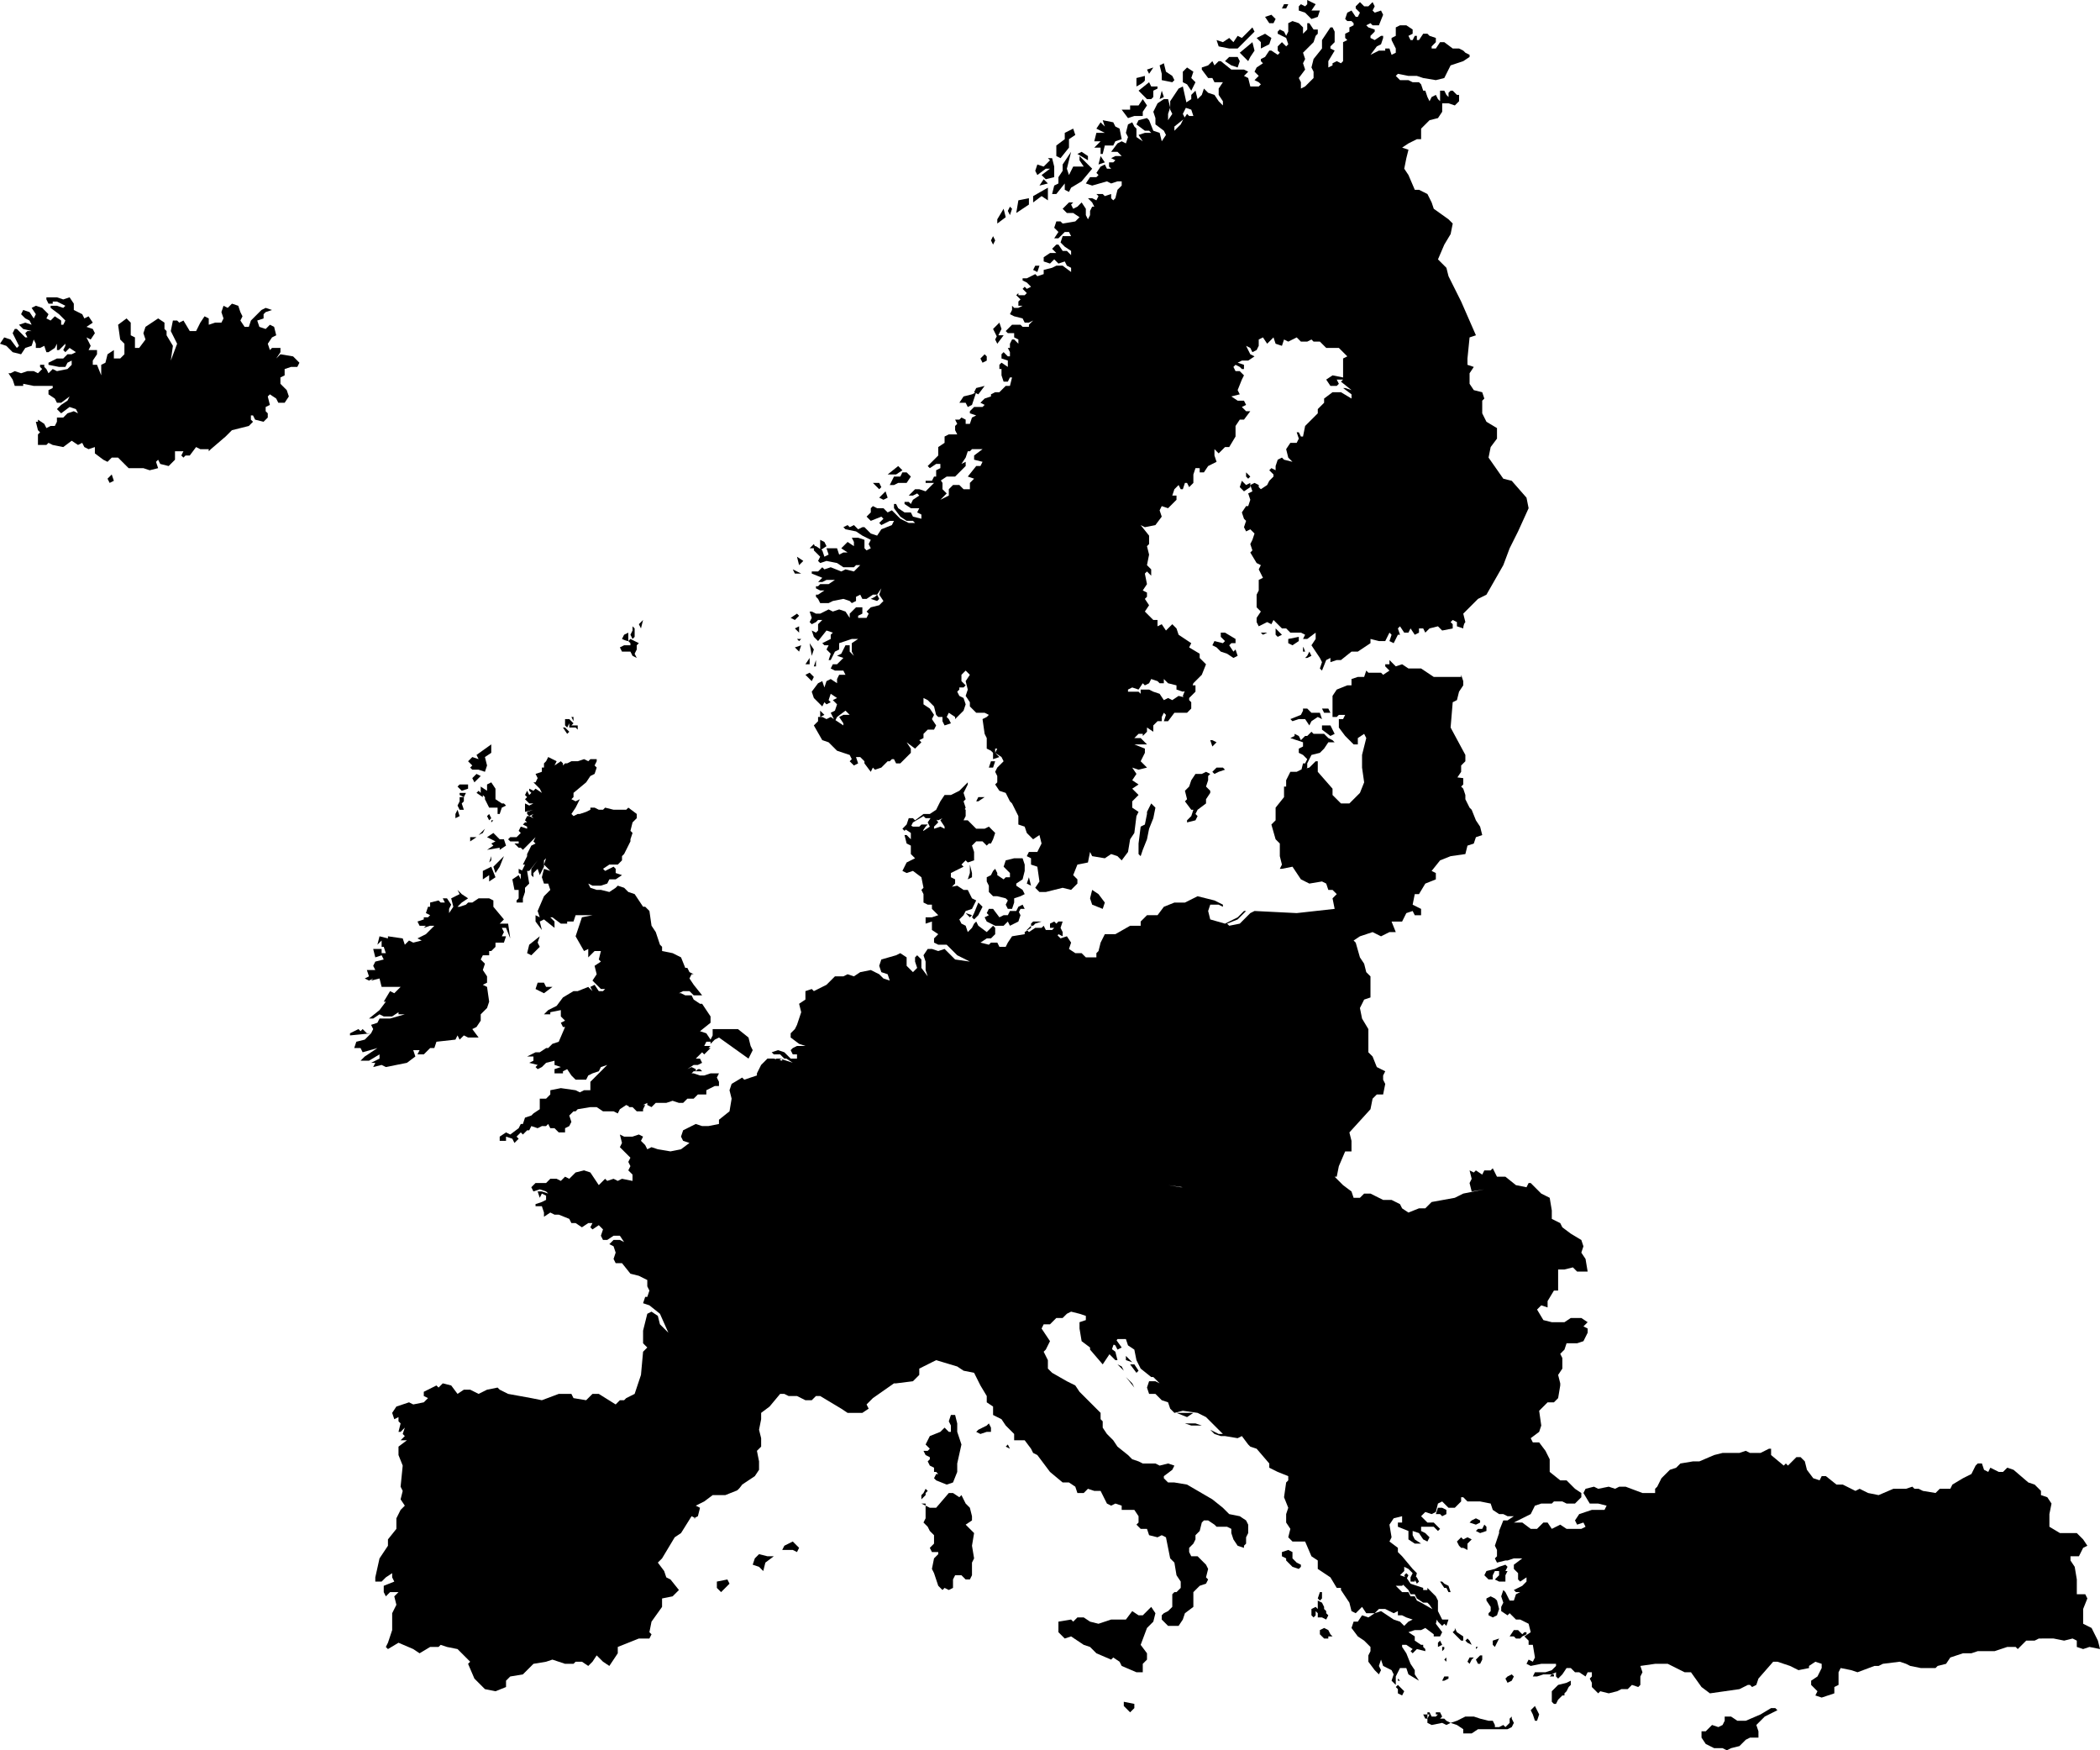 <?xml version="1.0" encoding="utf-8"?>
<!-- Generator: Adobe Illustrator 19.0.1, SVG Export Plug-In . SVG Version: 6.00 Build 0)  -->
<svg version="1.1" id="Layer_1" xmlns="http://www.w3.org/2000/svg" xmlns:xlink="http://www.w3.org/1999/xlink" x="0px" y="0px"
	 viewBox="247.3 379 99.6 83" style="enable-background:new 247.3 379 99.6 83;" xml:space="preserve">
<style type="text/css">
	.st0{fill:#000000;}
</style>
<g>
	<path class="st0" d="M346.4,457.1l-0.3,0.1l-0.3-0.1v-0.3l-0.2-0.1l-0.4,0.1l-0.5-0.1H344l-0.2,0.1h-0.4l-0.4,0.4l-0.1-0.1h-0.4
		l-0.6,0.2h-0.8l-0.3,0.1h-0.4l-0.6,0.2l-0.2,0.3l-0.4,0.1l-0.1,0.1h-0.7l-0.5-0.1l-0.2-0.1l-0.3-0.1l-0.8,0.1l-0.2,0.1h-0.2
		l-0.8,0.3l-0.3-0.1l-0.5-0.1l-0.1,0.2v0.6l-0.2,0.1v0.3l-0.3,0.1l-0.3,0.1l-0.3-0.1l0.1-0.2l-0.3-0.3v-0.2l0.3-0.2l0.2-0.4v-0.2
		l-0.3-0.1l-0.3,0.2v0.1l-0.5,0.1l-0.4-0.2l-0.6-0.2h-0.2l-0.7,0.8l-0.1,0.3l-0.2,0.1l-0.1-0.1h-0.1l-0.4,0.2l-1.4,0.2L328,459
		l-0.5-0.7h-0.3l-0.8-0.4h-0.6l-0.7,0.1l0.1,0.3l-0.1,0.2v0.4L325,459l-0.3-0.1l-0.2,0.2h-0.3l-0.2,0.1l-0.4,0.1l-0.4-0.1l-0.1,0.1
		l-0.3-0.3v-0.2l-0.1-0.2l0.1-0.1v-0.2h-0.2l-0.1,0.2l-0.3-0.2H322l-0.2-0.2h-0.2l-0.2,0.3l-0.2,0.2l-0.1-0.1v-0.2l-0.2,0.1h-0.4
		l-0.3,0.1H320l0.1-0.2h0.5l0.3-0.1l0.2-0.2v-0.1h-0.7l-0.5,0.1l-0.2-0.1l0.1-0.2l0.2,0.1l0.1-0.2L320,457h-0.2v-0.2l-0.2-0.2
		l0.3-0.2l-0.1-0.4l-0.4-0.2h-0.2l-0.3-0.3l-0.1,0.1l-0.3-0.2v-0.2l0.1-0.2l-0.1-0.3l0.1-0.3l0.1,0.1l0.2,0.4h0.2l0.1-0.3l0.2-0.1
		h-0.2l-0.1-0.1l0.4-0.2l0.2-0.2v-0.2l-0.3,0.2l-0.1-0.1v-0.1v-0.2l-0.2-0.2v-0.2l0.4-0.3h-0.4l-0.3,0.1h-0.1l-0.4,0.1l-0.1-0.2
		l0.1-0.1v-0.3l-0.1-0.2l0.1-0.3l0.1-0.3l0.7-0.5h0.4l0.4,0.3h0.3l0.3-0.3h0.2l0.2,0.3l0.4-0.2l0.3,0.2h0.7l0.2-0.1l-0.1-0.2
		l-0.3,0.1l-0.1-0.2l0.2-0.3l0.6-0.2h0.6l0.1-0.2l-0.4-0.1h-0.4l-0.3-0.5l0.1-0.2l0.4-0.1l0.2,0.1l0.5-0.1l0.3,0.1l0.2-0.1h0.3
		l0.8,0.3h0.6v-0.2l0.1-0.1l0.2-0.4l0.1-0.1l0.3-0.3l0.3-0.1l0.2-0.2l0.6-0.1h0.3l0.7-0.3l0.4-0.1h0.8l0.3-0.1l0.2,0.1h0.5l0.4-0.2
		h0.1v0.3l0.6,0.5l0.1-0.1l0.1,0.1l0.4-0.4h0.2l0.2,0.2l0.1,0.4l0.3,0.4l0.3,0.1l0.1-0.2h0.2l0.5,0.4h0.3l0.6,0.3l0.2-0.1l0.4,0.2
		l0.5,0.1l0.7-0.3h0.6l0.3-0.1l0.1,0.1h0.2l0.2,0.1l0.6,0.1l0.2-0.2h0.5l0.1-0.2l0.5-0.3l0.4-0.2l0.2-0.4l0.1-0.1h0.2l0.1,0.3
		l0.2,0.1l0.1-0.2l0.4,0.2h0.2l0.2-0.2l0.3,0.1l0.7,0.6l0.3,0.1l0.3,0.3v0.2l0.3,0.1l0.2,0.3l-0.1,0.5v0.6l0.5,0.3h0.5h0.3l0.3,0.3
		l0.2,0.3l-0.2,0.1l-0.2,0.4h-0.4v0.2l0.2,0.3l0.1,0.6v0.3v0.4h0.4l0.1,0.2l-0.2,0.5v0.5v0.2l0.4,0.2l0.3,0.6l0.1,0.4L346.4,457.1z
		 M300.6,444l-0.3-0.3l0.2,0.1L300.6,444z M300,442.2l0.5,0.7l-0.2,0.1l-0.1-0.2l-0.2-0.1v-0.4C299.9,442.3,300,442.2,300,442.2z
		 M300.2,443.1l0.1,0.4h-0.1l-0.3-0.3l0.1-0.1l-0.2-0.3L300.2,443.1z M301.1,444.8l-0.4-0.5l0.3,0.3L301.1,444.8z M300.7,443.3
		l0.3,0.3l-0.3-0.1V443.3z M301.3,444l-0.1,0.1l-0.3-0.4h0.2L301.3,444z M304.3,446.6h-0.5l-0.3-0.1h0.5L304.3,446.6z M303.2,445.7
		h0.6l0.1,0.1l-0.3,0.1h-0.3L303.2,445.7z M303.6,446.2l-0.5-0.2h0.8L303.6,446.2z M322.6,439.3h-0.5l-0.2-0.2l-0.4,0.1h-0.3v0.6
		v0.4H321l-0.3,0.5v0.3l-0.3-0.1l-0.2,0.2l0,0l0.3,0.5l0.4,0.1h0.6l0.3-0.2h0.5l0.3,0.2l-0.2,0.2l0.2,0.1v0.2l-0.2,0.4l-0.3,0.1
		h-0.5l-0.1,0.3l-0.2,0.2l0.1,0.2v0.5l-0.2,0.3l0.1,0.4v0.1l-0.1,0.6l-0.2,0.2h-0.3l-0.4,0.4l0.1,0.7l-0.1,0.3l-0.4,0.3l0.1,0.2h0.3
		l0.3,0.4l0.2,0.4l0,0v0.6l0.5,0.4h0.3l0.4,0.4l0.3,0.2v0.2l-0.3,0.3h-0.4l-0.2-0.1H321l-0.1,0.1h-0.5l-0.3,0.1l-0.2,0.4l-0.8,0.4
		l-0.7,0.6v-0.2l0.2-0.5h0.2l0.3-0.2h-0.3l-0.2-0.1h-0.2l-0.3-0.2l-0.1-0.3l0,0l-0.5-0.1h-0.6l-0.2-0.2h-0.1v0.2l-0.3,0.3H316
		l-0.3-0.3l-0.2,0.1l-0.1,0.4l-0.2,0.1l-0.3-0.1l-0.2,0.2l0.3,0.3h0.3l0.3,0.3l-0.1,0.1l-0.2-0.2h-0.6v0.2l0.2,0.1l0.2,0.2l-0.1,0.2
		l-0.2-0.1l-0.2-0.3l-0.3-0.1v0.2l0.1,0.2l0.3,0.2h-0.3l-0.3-0.2v-0.4l-0.5-0.2v-0.2h0.2v-0.3l-0.4,0.1l-0.2,0.3l0.1,0.6l-0.1,0.2
		l0.4,0.3v0.2l0.2,0.2l0.5,0.6l0.2,0.2l-0.1,0.4h-0.2v-0.2l0.1-0.2l-0.2-0.2l-0.2-0.1v0.2l-0.2,0.2l0.3,0.1v0.2l-0.2,0.2h-0.3
		l0.3,0.3h0.3l0.1,0.2h0.2l0.1,0.2l0.2,0.1l0.7,0.4l0.1,0.2l-0.1,0.4l0.3,0.4l-0.1,0.2h-0.3v-0.1l-0.4-0.3l-0.2,0.1h-0.3l-0.3,0.1
		l0.3,0.2v0.2l0.3,0.2h0.1v0.1l0.1,0.1v0.1l-0.4-0.1l-0.2,0.2l-0.1-0.1l0.1-0.1L314,457h-0.2v0.1l0.2,0.3l0.2,0.5l0.2,0.3v0.2
		l0.2,0.3l-0.5-0.3l-0.1-0.3h-0.3l-0.2,0.4v0.4l-0.2-0.2l0.1-0.3l-0.1-0.2l-0.4-0.2l-0.1-0.3l-0.1,0.3l0.1,0.2l-0.1,0.2l-0.2-0.2
		l-0.3-0.4v-0.3l0.1-0.2v-0.2l-0.3-0.3l-0.3-0.2l-0.3-0.4l0.1-0.3h0.2l0.2-0.3l0.3,0.1l0.3-0.2l0.3-0.1l0.6,0.4l0.3,0.1l0.2,0.2
		l0.2-0.2l0.2-0.1l-0.3-0.1l-0.2-0.1h-0.2v-0.2l-0.2,0.1l-0.4-0.2h-0.3l-0.2,0.2h-0.4l-0.2-0.3l-0.3,0.3l-0.2-0.1l-0.1-0.4l-0.4-0.6
		v-0.1h-0.2l-0.3-0.5l-0.6-0.4V453l0,0l-0.3-0.2l-0.3-0.7h-0.6l-0.2-0.2l0.1-0.4l-0.2-0.3v-0.4l0.1-0.3l-0.2-0.5l0.1-0.7l0.1-0.1
		V449l-0.5-0.2l-0.4-0.2v-0.2l-0.6-0.7l-0.3-0.1l-0.1-0.1l-0.3-0.4l-0.2,0.1l-0.6-0.1h-0.2l-0.3-0.1l-0.2-0.2l0.4,0.2h0.2l-0.8-0.8
		l-0.4-0.2l-0.7-0.1L303,446l-0.2-0.2l-0.1-0.3l-0.3-0.1l-0.3-0.3h-0.3l-0.1-0.3l0.1-0.3h0.3l0.2,0.1l-0.3-0.3h-0.1l-0.5-0.4
		l-0.2-0.4l-0.1-0.5l-0.3-0.2l-0.1-0.3h-0.4l-0.2,0.3l-0.1,0.3l-0.4,0.6L299,443v-0.1l-0.4-0.3l-0.1-0.6l0,0v-0.3l0.3-0.1v-0.2
		l-0.3-0.1l0,0l-0.4-0.1l-0.2,0.1l-0.2,0.2h-0.3l-0.3,0.3h-0.3l-0.1,0.2l0.2,0.3l0.2,0.3l-0.2,0.4l-0.1,0.1l0.2,0.4v0.4l0.2,0.2
		l0.7,0.4l0.4,0.2l0.2,0.3l1,1v0.3l0.1,0.1v0.3l0.2,0.3l0.3,0.3l0.2,0.3l0.5,0.4l0.2,0.2l0.3,0.1l0.2,0.1h0.6l0.2,0.1l0.4-0.1
		l0.3,0.1l-0.1,0.2l-0.4,0.3v0.1l0.2,0.2h0.3l0.6,0.1l1.2,0.7l0.5,0.4l0.3,0.3l0.5,0.1l0.3,0.2l0.1,0.2v0.4l-0.1,0.2v0.3l-0.1,0.1
		v0.1l-0.3-0.1l-0.2-0.3l-0.1-0.3v-0.2l-0.2-0.1H305l-0.1-0.1l-0.3-0.2h-0.2l-0.1,0.1l-0.1,0.4l-0.2,0.2v0.2l-0.1,0.2l-0.2,0.2v0.2
		l0.1,0.2h0.3l0.4,0.4l0.1,0.2l-0.1,0.4l0.1,0.1l-0.1,0.2l-0.3,0.1l-0.3,0.3v0.7l-0.4,0.3l-0.1,0.3l-0.2,0.3h-0.5l-0.3-0.3v-0.2
		l0.1-0.1l0.2-0.1l0.2-0.2v-0.3v-0.3l0.1-0.1h0.1l0.2-0.2V454l-0.2-0.3l-0.1-0.6l-0.2-0.2l-0.1-0.5l-0.1-0.5l-0.2-0.1l-0.2,0.1
		l-0.4-0.1l-0.1-0.3h-0.3l-0.2-0.2l0.1-0.1v-0.3l-0.2-0.3h-0.3h-0.3v-0.2l-0.3-0.1l-0.2,0.1l-0.2-0.1l-0.3-0.6h-0.3l-0.3-0.1
		l-0.2,0.2h-0.3l-0.1-0.3l-0.3-0.2h-0.3l-0.6-0.5l-0.6-0.8l-0.2-0.1l-0.1-0.2l-0.3-0.4h-0.5V447l-0.4-0.4l-0.2-0.3l-0.4-0.2v-0.4
		l-0.3-0.2v-0.3l-0.3-0.5l-0.1-0.2l-0.1-0.2l-0.1-0.2L293,444l-0.3-0.2l-1-0.3l-0.8,0.4v0.3l-0.3,0.3l-0.8,0.1h-0.1l-1,0.7l-0.3,0.3
		l0.1,0.2l-0.3,0.2h-0.7l-0.3-0.2l-1-0.6H286l-0.2,0.2h-0.3l-0.4-0.2h-0.4l-0.2-0.1h-0.2l-0.5,0.6l-0.4,0.3v0.3l-0.1,0.5l0.1,0.4
		v0.2v0.2l-0.2,0.2l0.1,0.5v0.4l-0.2,0.3l-0.6,0.4c0,0-0.2,0.3-0.3,0.3l-0.5,0.2h-0.6l-0.4,0.3l-0.4,0.2l0.2,0.1l-0.1,0.4l-0.2,0.1
		l0,0h0.1l-0.2-0.1l-0.5,0.8l-0.3,0.2l-0.6,1l-0.2,0.2l0.3,0.4l0.1,0.3l0.2,0.1l0.4,0.5l-0.3,0.3l-0.5,0.1v0.4l-0.5,0.7l-0.1,0.5
		l0.1,0.1l-0.1,0.2h-0.5l-1,0.4v0.3l-0.4,0.6l-0.3-0.2l-0.3-0.3l-0.2,0.3l-0.2,0.2l-0.3-0.2h-0.3l-0.1,0.1h-0.4l-0.6-0.2l-0.3,0.1
		l-0.6,0.1l-0.5,0.5l-0.6,0.1l-0.2,0.2v0.3l-0.5,0.2l-0.5-0.1l-0.5-0.5l-0.3-0.7l0.1-0.1l-0.6-0.6l-0.5-0.1l-0.3-0.1l0,0l-0.1,0.1
		h-0.4l-0.5,0.3l-0.3-0.2l-0.7-0.3l-0.5,0.3l-0.1-0.1l0.1-0.2l0.2-0.6v-0.8l0.2-0.4l-0.1-0.4l0.2-0.2h-0.4l-0.2,0.2l-0.1-0.2v-0.3
		l0.5-0.2l-0.1-0.2v-0.2l-0.3,0.2l-0.2,0.2h-0.3v-0.2l0.2-0.9l0.4-0.6V452l0.4-0.5V451l0.2-0.4l0.2-0.2l-0.2-0.3l0.1-0.4l-0.1-0.2
		l0.1-1l-0.2-0.5v-0.3v-0.1l0.4-0.3h-0.3l0.2-0.2l-0.1-0.1l0.1-0.3l-0.2,0.2h-0.1l0.1-0.4l-0.1-0.1v-0.2l-0.2,0.1l-0.1-0.3l0.2-0.3
		l0.6-0.2l0.2,0.1l0.5-0.1l0.2-0.2l-0.2-0.1V445l0.6-0.3l0.1,0.1l0.2-0.2l0.4,0.1l0.3,0.4l0.3-0.2h0.3l0.4,0.2l0.4-0.2l0.5-0.1
		l0.1,0.1l0.4,0.2l1.1,0.2l0.5,0.1l0.8-0.3h0.6l0.1,0.2l0.6,0.1l0.3-0.3h0.3l0.8,0.5l0.2-0.2h0.2l0.1-0.1l0.4-0.2l0.3-0.9l0.1-1.1
		l0.2-0.2l-0.2-0.2v-0.6l0.2-0.8l0.2-0.1l0.3,0.2l0.1,0.4l0.4,0.4l-0.4-0.9l-0.5-0.4l-0.3-0.1l0.1-0.3h0.1l0.1-0.3L278,440v-0.3
		l-0.4-0.2l-0.4-0.1l-0.4-0.5h-0.3l-0.1-0.2l0.1-0.3l-0.1-0.3l-0.2-0.1l0.2-0.2h0.3l0.2,0.1l-0.2-0.3h-0.3l-0.3,0.2h-0.2l-0.1-0.2
		l0.1-0.3l-0.2-0.2l-0.3,0.2l-0.1-0.1l0.1-0.2h-0.2l-0.3,0.2l-0.3-0.2h-0.2l-0.1-0.2l-0.5-0.2h-0.2l-0.2-0.1l-0.3,0.2v-0.2l-0.1-0.3
		h-0.3v-0.1l0.3-0.1l0.2-0.1v-0.2l-0.2-0.1l-0.1,0.2l-0.1-0.3h0.2l0.3,0.1l-0.1-0.1l-0.3-0.1l-0.3,0.1l-0.1-0.2l0.2-0.2h0.5l0.2-0.2
		h0.3l0.2,0.1l0.2-0.2l0.2,0.1l0.3-0.3l0.4-0.1l0.3,0.1l0.4,0.6l0.3-0.3l0.1,0.1l0.3-0.1l0.2,0.1l0.2-0.1l0.5,0.1v-0.3l-0.2-0.2
		l0.1-0.2l-0.1-0.2l0.1-0.2l-0.5-0.5l0.1-0.2l-0.1-0.4l0.2,0.1h0.4l0.3-0.1l0.2,0.1l-0.1,0.2l0.2,0.2l0.1,0.2l0.2-0.1l0.3,0.1
		l0.6,0.1l0.5-0.1l0.4-0.3l-0.3-0.1l-0.1-0.2l0.1-0.3l0.6-0.3l0.3,0.1h0.3l0.5-0.1v-0.2l0.5-0.4l0.1-0.6l-0.1-0.4l0.1-0.3l0.5-0.3
		l0.1,0.1l0.6-0.2v-0.1l0.2-0.4l0.3-0.3l0,0h0.3l0.4,0.1h0.2l0.3,0.1l-0.3-0.2h-0.1l-0.2-0.2H284l-0.1-0.1l0.3-0.1l0.3,0.1l0.3,0.3
		h0.3V429h-0.2l-0.1-0.2l0.1-0.1l0.2-0.1h0.4l-0.3-0.1l-0.4-0.3V428l0.2-0.2l0.1-0.2l0.1-0.3l0.1-0.3l-0.1-0.4l0.3-0.2V426l0.3-0.1
		l0.1,0.1l0.6-0.3l0.4-0.4h0.4l0.2-0.1l0.3,0.1l0.3-0.2l0.5-0.1l0.4,0.2l0.2,0.2l0.3,0.1l0,0l-0.1-0.3l-0.3-0.1l-0.1-0.3l0.1-0.3
		l0.7-0.2l0.2-0.1l0.3,0.2v0.4l0.3,0.3l0.2-0.2l-0.1-0.3v-0.2l0.1-0.1l0.2,0.2v0.4l0.3,0.4l-0.1-0.3v-0.4l-0.1-0.3l0.2-0.3h0.2
		l0.3,0.1l0.3-0.1l0.5,0.5l0.7,0.1l-0.6-0.3l-0.5-0.5h-0.4l-0.2-0.1v-0.2l0.2-0.2l-0.3-0.2v-0.4l-0.3,0.1v-0.3h0.3l0.3-0.1l-0.3-0.3
		v-0.2h-0.2l-0.2-0.1v-0.3v-0.1l-0.1-0.2l0.1-0.1l-0.1-0.5l-0.4-0.3l-0.3,0.1l-0.2-0.1l0.2-0.4l0.4-0.2l-0.2-0.2v-0.4l-0.2-0.1
		l-0.1-0.4h0.1l0.2,0.2v-0.3l-0.3-0.2l0.2-0.2l0.2,0.1h0.3l0.2,0.2l0.3-0.2l-0.1-0.2l0.2-0.3h0.1l0.2,0.3l-0.2,0.2v0.1l0.3-0.1
		l0.2,0.1v-0.1l-0.2-0.3l0.1-0.1l-0.3-0.4l0.1-0.1h0.3l0.2-0.1h0.5l0.3,0.2v0.3l-0.1,0.2h0.2l0.2,0.2l0.2,0.2h0.4l0.2-0.1l0.3,0.3
		l-0.1,0.3l-0.1,0.2h-0.1l-0.1,0.1l-0.2-0.2h-0.3l-0.2,0.2l0.1,0.3v0.4l-0.3,0.1l-0.1-0.1l-0.2,0.2l0.1,0.1l-0.6,0.3v0.2l0.2,0.1
		v0.2l-0.2,0.2v0.2h0.1l0.2,0.2l-0.1,0.2l0,0l0.3,0.3h0.3l-0.2,0.4l-0.2,0.2l0.1,0.2l0.2,0.1l0.1,0.3l0.2-0.2l0.1-0.2l0.1-0.1
		l0.1,0.2l0.4,0.3l0.1-0.1l0.2-0.2l0.1,0.1v0.3l-0.2,0.2h-0.2l-0.3,0.2l0.4,0.1l0.1-0.1h0.3l0.1,0.2h0.3l0.1-0.2l0.2-0.3l0.6-0.1
		v-0.1l0.3-0.2v-0.2l0.1-0.1h0.4l-0.3,0.1l-0.1,0.1h-0.1l-0.2,0.2l0.1,0.1l0.3-0.2h0.3l0.1-0.1l0.1,0.2h0.3l0.4,0.4l0.3-0.1l0.2,0.3
		L298,424l0.3,0.2h0.3l0.2,0.2h0.3h0.2v-0.2l0.1-0.1l0.1-0.4l0.2-0.4h0.5l0.7-0.4h0.5v-0.2l0.3-0.3h0.5l0.3-0.4l0.5-0.2h0.5l0.6-0.3
		l0.8,0.2l0.4,0.2v0.1l-0.2-0.1h-0.4l-0.1,0.3l0.1,0.4l0.7,0.2l0.6-0.3l0.3-0.3h0.1l-0.4,0.4l-0.5,0.2l0.1,0.1l0.5-0.1l0.5-0.5
		l0.2-0.1l2,0.1l1.8-0.2l-0.1-0.5l0.2-0.2l-0.2-0.2h-0.2l-0.1-0.3l-0.2-0.1l-0.6,0.1l-0.4-0.2l-0.4-0.6l-0.5,0.1H308l0.1-0.2
		l-0.1-0.4v-0.5V419l-0.2-0.2l-0.2-0.7l0.2-0.2v-0.3v-0.3l0.4-0.5v-0.5h0.1V416l0.2-0.4h0.3l0.2-0.1l0.4-0.1l0.3-0.3h0.1v0.5
		l0.7,0.8v0.3l0.4,0.4h0.4l0.5-0.5l0.2-0.5l-0.1-0.7V415v-0.2l0.2-0.8l-0.1-0.2l-0.3,0.2v0.3h-0.2l-0.4-0.4l-0.3-0.4v-0.4h0.2
		l0.1-0.2h-0.3l-0.1,0.1h-0.2v-1l0.2-0.3l0.5-0.2h0.2v-0.3l0.3-0.1h0.3l0.1-0.3l0.1,0.1h0.6l0.1,0.1l0.3-0.2l-0.2-0.2v-0.1h0.2v-0.2
		l0.3,0.3l0.3-0.1l0.3,0.2h0.6l0.6,0.4h1.3V411l0.1,0.3v0.1v0.1l-0.2,0.3l-0.1,0.4l-0.2,0.1l-0.1,1.2l0.7,1.3v0.3l-0.2,0.2v0.3
		l-0.2,0.3l-0.5-0.1l0.8,0.1v0.3l-0.1,0.1l0.1,0.1l0.1,0.3v0.2l0.2,0.4l0.1,0.1l0.2,0.5l0.2,0.3l0.1,0.4l-0.3,0.1l-0.1,0.3l-0.3,0.1
		l-0.1,0.4l-0.7,0.1l-0.5,0.2l0,0l-0.4,0.5l0.2,0.1v0.3l-0.5,0.2l-0.3,0.5h-0.2l-0.1,0.5l0.4,0.2v0.3h-0.3l-0.1-0.2l-0.3,0.1
		l-0.2,0.4h-0.5l0.2,0.5h-0.3l-0.4,0.2l-0.4-0.2l-0.6,0.2l-0.3,0.2l0.1,0.1l0.2,0.7l0.2,0.3l0.1,0.4l0.2,0.2v1l-0.3,0.1l-0.2,0.4
		l0.1,0.5l0.3,0.5v0.4v0.7l0.2,0.2l0.2,0.5l0.4,0.2l-0.1,0.2v0.2l0.1,0.2l-0.1,0.5h-0.3l-0.2,0.2l-0.1,0.5l-1,1.1l0.1,0.4v0.5h-0.3
		l-0.3,0.7l-0.1,0.5h-0.1l0.4,0.4l0.4,0.3l0.1,0.3h0.3l0.2-0.2h0.3l0.6,0.3h0.4l0.4,0.2l0.1,0.2l0.3,0.2l0.5-0.2h0.3l0.3-0.3
		l1.1-0.2l0.4-0.2l1-0.2l-0.6,0.1l-0.1-0.4l0.1-0.2l-0.1-0.4l0.2,0.1l0.1-0.1l0.3,0.2l0.1-0.2h0.3l0.1-0.1l0.2,0.4h0.4l0.5,0.4
		l0.5,0.1l0.1-0.2h0.1l0.5,0.5l0.4,0.2l0.1,0.6v0.4l0.4,0.2l0.1,0.2l0.4,0.3l0.5,0.3l0.1,0.3l-0.1,0.3l0.2,0.3L322.6,439.3z
		 M292.9,438.4h-0.2h0.4H292.9z M298.6,440.1l0.4-0.5l0,0L298.6,440.1z M299.9,430.6L299.9,430.6l0.1-0.2L299.9,430.6z M303.1,440.1
		L303.1,440.1l-0.1-0.6L303.1,440.1z M302.7,435.2l0.6,0.1h0.1L302.7,435.2z M307.4,434.2l-0.1-0.4L307.4,434.2L307.4,434.2z
		 M307.4,445.4L307.4,445.4l0.1-0.1L307.4,445.4z M308.7,447.1v-0.2V447.1L308.7,447.1z M308.5,440.5l-0.2-0.1l0.5,0.2L308.5,440.5z
		 M309.5,448.5l0.1,0.1v0.1L309.5,448.5z M310.4,450.8l-0.1,0.4L310.4,450.8L310.4,450.8z M312.2,443.9l-0.1-0.3l0.2,0.6
		L312.2,443.9z M318.4,448.4l-0.1,0.4L318.4,448.4L318.4,448.4z M308.4,409.3l0.5-0.1v0.2l-0.3,0.2l-0.2-0.1V409.3z M309.2,409.9
		h-0.1v-0.2C309.1,409.6,309.2,409.9,309.2,409.9z M309.2,410.2l0.1-0.1l0.1-0.2l0.1,0.2l-0.2,0.1H309.2z M309.9,412.8l0.1,0.3
		l-0.2-0.1l-0.3,0.2l-0.1,0.2l-0.2-0.3h-0.3l-0.3,0.1l-0.1-0.1l0.5-0.2l0.1-0.2v-0.1h0.2l0.2,0.2H309.9z M310.3,412.6l0.1,0.2h-0.3
		l-0.1-0.2H310.3z M310.6,413.8l-0.2,0.1l-0.4-0.3v-0.2h0.4L310.6,413.8z M308.5,414l0.2-0.1v-0.1l0.2,0.1l0.1,0.2l0.2-0.2h0.1
		l0.2-0.2l0.1,0.1h0.5l0.2,0.2l0.2,0.1l0.1,0.1h-0.1h-0.2l-0.2,0.3l-0.2,0.2l-0.4,0.1l-0.2,0.4v0.2l-0.2,0.2H309l0.1-0.4h0.1
		l0.1-0.2l-0.2-0.2l-0.2-0.1v-0.2l0.2-0.1v-0.2L308.5,414z M307.9,409.2l-0.1-0.1v-0.3l0.3,0.3L307.9,409.2z M307.2,409.1l-0.1-0.1
		h0.3L307.2,409.1z M310.7,397.3h-0.3l-0.2-0.3l0.3-0.2l0.5,0.1v0.1h-0.3l0.1,0.2L310.7,397.3z M306.4,401.4l0.2,0.2l-0.1,0.1
		l-0.1-0.1V401.4z M306.6,402.1l-0.3,0.2l-0.2-0.2l0.1-0.3l0.2,0.2l0.2-0.1L306.6,402.1z M303.6,411.5h0.4v0.3l-0.3,0.3v0.4
		l-0.1-0.1l-0.2-0.4L303.6,411.5z M304.8,414.1l0.2,0.1l-0.2,0.2l-0.1-0.3L304.8,414.1z M304.9,415.7l-0.1-0.1l0.2-0.2h0.3l0.1,0.1
		l-0.3,0.1L304.9,415.7z M305.9,409.8l0.1,0.3l-0.2,0.1l-0.3-0.2l-0.3-0.1l-0.2-0.2l-0.2-0.1l0.1-0.2l0.4,0.1l0.1-0.1l-0.2-0.2V409
		h0.2l0.5,0.3v0.2h-0.2l-0.1,0.1l0.2,0.3L305.9,409.8z M303.5,417l0.1-0.1l-0.1-0.4l0.2-0.2l0.1-0.3l0.2-0.3h0.3l0.2-0.1l0.2,0.1
		l-0.1,0.1v0.2l-0.1,0.3l0.2,0.2v0.1l-0.2,0.3v0.2l-0.4,0.3l-0.1,0.2l0.1,0.1l-0.1,0.2l-0.4,0.1v-0.1l0.2-0.2l0.1-0.3h-0.1
		L303.5,417z M301.9,417.1l0.2,0.2l-0.1,0.5l-0.2,0.5l-0.1,0.5l-0.2,0.5l-0.1,0.3l-0.1-0.1v-0.2V419l0.1-0.8l0.2-0.1l0.1-0.5v-0.1
		L301.9,417.1z M299.4,421.4l0.3,0.4l-0.1,0.3l-0.5-0.2l-0.1-0.3l0.1-0.4L299.4,421.4z M297.7,423.4l-0.2-0.1l-0.2,0.3l-0.3-0.1
		l-0.1-0.1l0.1-0.2l0.2-0.1l0.1-0.1h-0.2v-0.2l0.2-0.1l0.1,0.1l0.1-0.1h0.2l-0.1,0.3l0.1,0.2L297.7,423.4z M293.6,417l0.1-0.2h0.3
		l-0.3,0.2H293.6z M294.3,415.1h0.2l-0.1,0.3h-0.2L294.3,415.1z M296.2,421l-0.2-0.1l0.1-0.3L296.2,421z M295.9,422.1h-0.2l-0.1,0.2
		l-0.1-0.1l0.1-0.2l0.2-0.1L295.9,422.1z M295.3,422.1h-0.2l-0.1-0.2l0.1-0.2l-0.1-0.1l-0.4-0.1h-0.2l-0.2-0.2V421l-0.1-0.2v-0.2
		l0.2-0.1l0.1-0.2l0.1-0.1l0.1,0.2v0.1l0.3,0.2l0.1-0.1h0.2v-0.2l-0.2-0.2l-0.1-0.1l0.1-0.3l0.4-0.1h0.4l0.1,0.3v0.3l-0.1,0.4
		l-0.3,0.2v0.1l0.3,0.2l0.1,0.2l-0.2,0.1l-0.3,0.1v0.2L295.3,422.1z M295.2,422.9l-0.1-0.2l-0.2,0.2h-0.4l-0.4-0.2l-0.1-0.2l0.2-0.1
		l-0.1-0.1l0.1-0.2h0.2l0.3,0.4l0.2-0.1h0.2l0.1-0.2h0.3h0.1l0.1,0.2l-0.1,0.3L295.2,422.9L295.2,422.9z M293.7,421.8l0.2,0.2
		l-0.2,0.4l-0.2,0.2l-0.1-0.1l0.1-0.2L293.7,421.8z M293.3,422.5l-0.2-0.2l0.3,0.1L293.3,422.5z M293.3,420.4V420l0.1,0.4v0.2
		l-0.2,0.1L293.3,420.4z M293.6,421.7l-0.2,0.4l-0.3,0.1l-0.2-0.1h-0.3l-0.3-0.3l-0.2-0.3l0.1-0.4l0.5-0.1l0.3,0.2h0.2l0.2,0.4
		L293.6,421.7z M291.2,418.2l-0.2,0.3l-0.2,0.1v-0.3l0.2-0.2h0.3L291.2,418.2z M290.3,418.3l-0.1,0.1l-0.1-0.1l0.2-0.2l0.1-0.3h0.2
		l0.1,0.1l0.4-0.3h0.3l0.3-0.2l0.2-0.4l0.2-0.3h0.3l0.4-0.2l0.4-0.4v0.1l-0.2,0.4l0.1,0.3L293,417l0.1,0.3l-0.3,0.5l-0.2,0.1
		l-0.3-0.1H292l-0.2,0.1l-0.3-0.1h-0.3l-0.1-0.1l-0.5,0.3l-0.1,0.2l0.1,0.4L290.3,418.3z M286.4,412.9l-0.2,0.1v-0.3L286.4,412.9z
		 M285.7,410.2v0.3h-0.2L285.7,410.2z M285.5,411l0.2-0.1l0.2,0.2l-0.1,0.2L285.5,411z M286,410.6h-0.1l0.1-0.3V410.6z M285.7,409.5
		l0.2,0.3l-0.1,0.3L285.7,409.5z M318.9,405l-0.3,0.8l-0.4,0.7l-0.4,0.7l-0.4,0.2l-0.7,0.7l0.1,0.4c-0.1,0.1-0.1,0.3-0.1,0.3
		l-0.3-0.1v-0.2l-0.2-0.1l-0.1,0.1l0.1,0.1v0.2l-0.5,0.1l-0.2-0.2l-0.4,0.1l-0.2,0.2l-0.1-0.2h-0.2v0.2l-0.2,0.1l-0.2-0.3l-0.1,0.2
		h-0.2l-0.2-0.3l-0.1,0.1l0.1,0.3h-0.1l-0.2,0.4l-0.2-0.1l0.1-0.3l-0.1-0.1l-0.2,0.4h-0.3l-0.4-0.1v0.2l-0.6,0.4h-0.3l-0.5,0.4h-0.2
		l-0.3,0.1v-0.2l-0.2,0.1l-0.2,0.5l-0.1-0.1l0.1-0.3l-0.1-0.2l-0.4-0.6l0.2-0.3V409l-0.4,0.3h-0.2l0.1-0.2L309,409h-0.5l-0.2-0.2
		h-0.2l-0.4-0.4l-0.1,0.2l-0.2-0.1l-0.4,0.2l-0.1-0.2v-0.2l0.2-0.3l-0.2-0.2v-0.6l0.1-0.2v-0.5l0.2-0.1L307,406l0.1-0.2l-0.2-0.1
		l-0.3-0.5l0.1-0.1l-0.1-0.3l0.1-0.2l0.1-0.3l-0.2-0.2l-0.2,0.1l-0.1-0.2l0.1-0.3l-0.1-0.1l-0.1-0.3l0.2-0.3h0.1l0.1-0.3l-0.1-0.3
		l0.2-0.1l-0.1-0.3l0.2-0.1l0.2,0.1v0.1l0.1,0.1l0.3-0.2l0.1-0.2l0.2-0.2v-0.1l-0.2-0.2l0.1-0.1l0.2,0.1v-0.2l0.1-0.3l0.2-0.1
		l0.1,0.1l0.4,0.1l-0.2-0.2l-0.1-0.4l0.2-0.3h0.3l0.1-0.2l-0.1-0.3h0.1l0.1,0.2h0.1l0.1-0.5l0.5-0.5l0.1-0.1v-0.2l0.3-0.3v-0.2
		l0.4-0.3h0.4l0.5,0.3v-0.2l-0.4-0.3h0.1l0.3,0.1l-0.5-0.4l0.1-0.1v-0.5l0-0.5l0.2-0.1l-0.4-0.4h-0.6l-0.3-0.3h-0.3l-0.1-0.1l0,0
		l-0.2,0.1H309l-0.2-0.2l-0.4,0.2l-0.2-0.1l-0.1,0.3l-0.3-0.1l-0.1-0.3l-0.3,0.3l-0.2-0.3l-0.2,0.1v0.3l-0.1,0.2l-0.2,0.1l-0.1-0.2
		l-0.2-0.1l0.2,0.4l0.2,0.1l-0.3,0.2h-0.3l-0.2,0.1l0.3,0.1v0.2h-0.1l-0.1-0.1l-0.2-0.1l-0.1,0.1l0.1,0.2h0.2l0.2,0.2l-0.1,0.2
		l-0.2,0.5l0.1,0.2l-0.4,0.1l0.3,0.2h0.3l0.1,0.2l-0.2,0.1l0.2,0.2h0.2l-0.3,0.4h-0.2l-0.2,0.3v0.5l-0.3,0.5h-0.2l-0.3,0.3l-0.2-0.2
		v0.3l0.1,0.3l-0.4,0.2l-0.2,0.3h-0.2v-0.2H304l-0.1,0.3v0.4l-0.2,0.2l-0.1-0.2h-0.1l-0.1,0.3h-0.1l-0.1-0.2l-0.2,0.2l-0.1,0.3h0.2
		v0.2l-0.4,0.4l-0.3-0.1l-0.1,0.2l0.1,0.3l-0.3,0.4l-0.5,0.1l-0.2-0.1l0.4,0.5v0.4l-0.1,0.1l0.1,0.4l-0.1,0.5l0.2,0.2v0.3l-0.2-0.2
		l-0.1,0.1l0.1,0.5l-0.2,0.3l0.2,0.1v0.2l-0.1,0.1l0.2,0.3l-0.2,0.3l0.2,0.2l0.2,0.2h0.2v0.3l0.2-0.1l0.2,0.3l0.3-0.3l0.2,0.2
		l0.1,0.3l0.6,0.4l-0.1,0.2l0.5,0.3v0.2l0.3,0.3l-0.2,0.5l-0.4,0.4l-0.1,0.3l-0.4,0.1l-0.3-0.1v-0.2l-0.4-0.1l-0.2-0.2v0.2h-0.2
		l-0.1-0.1l-0.3-0.1l-0.1,0.2l-0.2,0.1l-0.1-0.1l-0.2,0.3l-0.3-0.1l-0.2,0.1v0.1h0.5l0.1,0.1v-0.2h0.4l0.2,0.1l0.3,0.1l0.2,0.3
		l0.2-0.1l0.2,0.1l0.3-0.2l0.4,0.1l0.2,0.2v0.3l-0.2,0.2H303l-0.3,0.4h-0.2l0.1-0.3l-0.1-0.1l-0.1,0.2v0.2h-0.2l-0.2,0.2v0.3
		l-0.3-0.2v0.2l-0.2,0.2v-0.1h-0.2l-0.2,0.2h0.3l0.3,0.3h-0.6l0.5,0.2v0.2l-0.2,0.4l0.3,0.3l-0.4,0.1l-0.3-0.1l0.2,0.3L301,416
		l0.3,0.2l-0.3,0.2l0.3,0.3L301,417v0.3l0.3,0.2l-0.1,0.2l-0.1,0.8l-0.2,0.3l-0.1,0.6l-0.3,0.4l-0.2-0.2l-0.3-0.1l-0.3,0.2l-0.6-0.1
		l-0.1-0.2l-0.1,0.5l-0.5,0.1l-0.2,0.5l0.2,0.2v0.2l-0.3,0.3l-0.4-0.1l-0.8,0.2h-0.3l-0.2-0.2l0.2-0.3l-0.1-0.7l-0.3-0.1v-0.3
		l-0.2-0.1l0.1-0.2h0.4l0.2-0.4l-0.1-0.4l-0.3,0.2l-0.3-0.3l-0.1-0.3l-0.3-0.1v-0.4l-0.3-0.6l-0.1-0.1l-0.2-0.4l-0.3-0.1l-0.2-0.3
		l0.1-0.1v-0.3l-0.1-0.2l0.1-0.2l0.3-0.3l-0.1-0.2l-0.3-0.2l0.1-0.2h-0.1v0.2l0.2,0.2l-0.3,0.1v-0.3l-0.1-0.1l-0.2-0.1V414l-0.1-0.2
		l-0.1-0.7l0.2-0.1l0,0l0.1-0.1l-0.2-0.1h-0.4l-0.3-0.3v-0.2l-0.2-0.3l0.1-0.3l-0.1-0.4l0.2-0.3l-0.2-0.2l-0.2,0.2v0.3l0.2,0.2
		l-0.1,0.1h-0.2v0.1l-0.1,0.1l0.1,0.2l0.2,0.1l0.1,0.3l-0.1,0.3l-0.4,0.4V413l-0.3-0.2l-0.1,0.2l0.1,0.1l0.1,0.2l-0.3,0.1l-0.1-0.2
		V413h-0.2l-0.1-0.1l-0.1-0.4l-0.3-0.3l-0.2-0.1v0.3l0.3,0.2l0.2,0.3l-0.1,0.2l0.2,0.3l-0.1,0.2h-0.3l-0.2,0.2v0.2l-0.2,0.1l0.1,0.1
		l-0.3,0.3l-0.4-0.3l0.2,0.3v0.2l-0.5,0.5h-0.2l-0.1-0.2h-0.1l-0.1,0.1h-0.1l-0.3,0.3l-0.3,0.1l-0.1-0.1l-0.1,0.2l-0.3-0.4v-0.1
		l-0.2-0.2h-0.2l0.1,0.3l-0.2,0.1l-0.2-0.2l0.1-0.1l-0.1-0.2l-0.6-0.2l-0.4-0.4l-0.3-0.1l-0.4-0.7l0.2-0.2V413h0.2l0.2,0.1l0.2-0.1
		l0.6,0.4v-0.1l-0.2-0.3l0.2-0.1h0.3l-0.2-0.2L287,413l-0.1,0.2l-0.2-0.4l0.2-0.1l0.1-0.3l-0.2-0.2l0.2-0.1l-0.3-0.2l-0.1,0.3
		l0.1,0.1l-0.2,0.1l-0.1-0.1l-0.1,0.2l-0.4-0.4l-0.1-0.3l0.3-0.4l0.2-0.1l0.1,0.3l0.1-0.3l0.2-0.1l0.3,0.2v-0.2l0.1-0.2h0.3
		l-0.1-0.2h-0.4l-0.2-0.1l0.1-0.2h0.2l0.3-0.3l-0.3-0.1l0.2-0.1l0.2-0.4h0.2v0.3l0.2,0.2l-0.1-0.2v-0.4l0.3-0.2l0.2-0.1l-0.2,0.1
		h-0.3l-0.6,0.2v0.3l-0.2,0.1l-0.2,0.4h-0.1l0.1-0.3l-0.2-0.2l0.1-0.2h-0.2l-0.1-0.1l0.4-0.2v-0.2l0.1-0.1l-0.3-0.1l-0.4,0.5
		l-0.2-0.2l-0.1-0.3l0.2,0.1l0.1-0.1v-0.3l0.2-0.2h-0.2l-0.1,0.1l-0.2,0.1l-0.1-0.1l0.1-0.2l-0.1-0.3h0.1l0.2,0.1h0.2l0.4-0.2
		l0.2,0.1l0.3-0.1l0.3,0.1l0.2,0.3v-0.2l0.3-0.3h0.3v0.3l-0.2,0.1v0.1h0.4l0.1-0.2l-0.1-0.1l0.2-0.2l0.4-0.1l0.2-0.2l-0.2-0.3
		l0.1-0.3l-0.2,0.3l0.1,0.2l-0.1,0.1l-0.3-0.1l0.2-0.1l0.1-0.1h-0.2l-0.3,0.2h-0.2l-0.1-0.2l-0.2,0.1v0.2l-0.2,0.1l-0.1-0.1
		l-0.3-0.1l-0.5,0.1l-0.2,0.1h-0.4l-0.1-0.2l-0.1-0.1v-0.1h0.1l0.3-0.2h-0.2l-0.2-0.1v-0.1h0.1l0.1-0.1h0.4l0.3-0.2h-0.4l-0.2,0.1
		h-0.2l0.2-0.2l-0.5-0.2v-0.1h0.3l0.2-0.2l0.1,0.1l0.3-0.1l0.5,0.2l0.2-0.1l0.4,0.1l0.3-0.3h-0.2l-0.1,0.1h-0.5l-0.3-0.2l-0.5-0.1
		l-0.3,0.1l-0.1-0.1l0.1-0.2l-0.3-0.3v-0.2h0.1l0.3,0.2l0.1,0.3l0.2-0.1l-0.1-0.3h0.5l0.1,0.3l0.2-0.1h0.2l-0.3-0.2l0.3-0.3l0.3,0.2
		v-0.2l-0.1-0.2h0.3l0.3,0.1v0.4l0.1,0.1l0.2-0.1l-0.1-0.2l0.1-0.2l-0.4-0.2l-0.3-0.2l-0.5-0.1l-0.1-0.1l0.2-0.1l0.1,0.1l0.2-0.1
		l0.2,0.2l0.2-0.1h0.1l0.3,0.3l0.3,0.1l0.2-0.3l0.5-0.2l0.1-0.2h-0.2l-0.4,0.2l-0.1-0.1l0.2-0.2l-0.1-0.1l-0.5,0.2l-0.2-0.2l0.2-0.2
		v-0.2l0.1-0.1l0.2,0.1h0.3l0.2,0.2l0.2-0.1l0.4,0.4l0.4,0.2h0.3l-0.1-0.1h-0.3l-0.3-0.2l-0.3-0.4v-0.2h0.1l0.1,0.2l0.3,0.2h0.3
		l0.1,0.2l0.4,0.1v-0.2l-0.2-0.1l0.1-0.2h-0.4l-0.3-0.2v-0.1h0.2l0.1,0.1l0.1-0.2l0.3-0.2l-0.1-0.1l-0.2,0.1h-0.2l0.3-0.3h0.2
		l0.3,0.1l0.4-0.4h-0.4v-0.1h0.3l0.1-0.2h0.2l0.2,0.3v0.3l0.2,0.2l-0.1,0.1l-0.2,0.2l0.2-0.1l0.2-0.1v-0.3l0.2-0.2h0.3l0.2,0.2h0.3
		v-0.3l0.2-0.2l-0.3-0.1l0.4-0.5h0.2l0.1-0.2l-0.4-0.1v-0.2l0.4-0.3h-0.2h-0.3l-0.1,0.1h-0.1l-0.1,0.3l-0.2,0.3l0.2-0.1v0.2
		l-0.5,0.5h-0.4l-0.3,0.2l-0.2-0.2v-0.3l0.2-0.1V401h-0.2l-0.3,0.2l-0.1-0.1l0.3-0.3l0.2-0.2v-0.3v-0.1l0.3-0.2v-0.3l0.2-0.1h0.4
		l-0.1-0.2v-0.2l0.1-0.1l-0.1-0.2h0.2l0.1-0.1l0.2,0.1v0.2h0.2l0.1-0.3l0.2-0.1l-0.3-0.1v-0.1l0.2-0.2h0.4l0.1-0.1l-0.2-0.1l0.2-0.2
		l0.3-0.1v-0.1l0.2-0.1h0.2l0.3-0.3h0.2l0.1-0.4h-0.1l-0.1,0.2h-0.2l-0.1-0.3v-0.3h-0.1v-0.2l0.1-0.1l0.3,0.2v-0.2v-0.1l-0.3-0.1
		v-0.2l0.1-0.1l0.2,0.2h0.1v-0.2l-0.1-0.2h0.1v-0.2l0.1-0.2h0.1l0.2,0.2v-0.2l-0.2-0.1v-0.2h-0.3l-0.1-0.1l0.3-0.3h0.4l0.1,0.1h0.3
		v-0.1l0.2-0.2l-0.2,0.1h-0.2l-0.1-0.2l-0.4-0.1l-0.2-0.1l0.1-0.2v-0.2l0.1,0.1h0.2l0.2-0.1h-0.2v-0.2l0.1-0.1l-0.2-0.2l0.1-0.1v0.1
		h0.3l0.1-0.1l-0.2-0.2l0.1-0.1l0.1,0.1l0.2-0.1l-0.2-0.2l-0.2-0.1v-0.1h0.2l0.4-0.2l0.1,0.1l0.3-0.1v-0.2l0.4-0.1l0.2-0.1h0.3
		l0.4,0.3v-0.2l-0.2-0.1l-0.1-0.2l-0.3,0.1l-0.2-0.2l-0.2,0.2l-0.3-0.1v-0.2l0.3-0.2h0.3l-0.2-0.2l0.2-0.2h0.1l0.2,0.3h0.2l0.2,0.2
		v-0.2l-0.3-0.2l-0.2-0.2l0.1-0.3h0.4L298,390h-0.2l-0.3,0.3h-0.2l0.2-0.3l-0.2-0.2l0.1-0.3h0.2l0.1,0.1l0.6-0.1l0.2-0.2l-0.3-0.2
		h-0.3l-0.2-0.2l0.3-0.3h0.2l-0.1,0.1l0.1,0.2l0.2-0.1l0.2-0.2l0.2,0.3v0.3l0.1,0.2l0.1-0.2V389l0.1-0.2h0.1l-0.1-0.2l-0.2-0.2h0.2
		l0.2,0.1l0.1-0.2l-0.1-0.1h0.3l0.1,0.1l0.3-0.1v0.2l0.1,0.1l0.1-0.1l0.1-0.4l0.2-0.2v-0.2h-0.2l-0.3,0.1l-0.2-0.1l-0.7,0.2
		l-0.3-0.1l0.2-0.3h0.3l0.1-0.1l-0.1-0.1l0.2-0.3l0.2-0.1l0.1,0.2h0.2l-0.1-0.1v-0.2h0.2l0.1-0.1l-0.2-0.1l0.2-0.1h0.3l-0.2-0.2
		h-0.2H300l0.3-0.4l0.2-0.1l0.2,0.1l0.1-0.3l-0.1-0.2l0.1-0.4l0.2-0.1l0.1,0.2l0.1,0.1v0.4l0.3,0.2l-0.2-0.3l0.3-0.1h0.3l-0.1-0.1
		h-0.2l-0.4-0.3l0.1-0.2l0.4-0.1l0.1,0.1l0.2,0.5l0.3,0.1l0.1,0.4l0.2-0.3l-0.1-0.2l-0.4-0.3v-0.3l-0.1-0.3l0.2-0.4l0.3-0.2h0.2
		l0.1,0.4l-0.1,0.3v0.3l0.2-0.3l-0.1-0.2v-0.4l0.4-0.6l0.2-0.1l0.2,0.9l-0.2,0.4l0.1,0.2L303,385v0.2l0.3-0.3l0.1-0.2l0.2-0.3
		l0.1,0.1h0.2l-0.1-0.3l-0.3-0.1v-0.2l0.3-0.2v-0.2l0.2-0.2l0.1,0.4l0.2-0.2l0.1-0.3l0.2,0.2l0.3,0.1l0.2,0.3l0.2,0.2v-0.2l-0.2-0.3
		v-0.3l0.2-0.3h-0.4l-0.1-0.2h-0.2l-0.3-0.4v-0.1l0.3-0.1l0.2-0.2l0.1,0.2l0.2-0.2h0.1l0.5,0.4h0.3h0.3l0.2,0.1l-0.2,0.2l0.2,0.1
		l0.1,0.4h0.4l0.1-0.1l-0.1-0.1l-0.2-0.1l0.2-0.2l-0.2-0.2l0.1-0.2l0.3-0.2l-0.1-0.1v-0.1l0.2-0.1l0.2-0.3h0.1l0.3,0.2l0.1-0.1
		l-0.1-0.1v-0.2l0.2-0.2l0.2,0.2l0.1-0.1l-0.1-0.3l-0.4-0.2v-0.1l0.1-0.1l0.2,0.1l0.1,0.2l0.1-0.2v-0.4l0.2-0.1l0.3,0.1l0.2,0.2v0.3
		l0.2-0.2v-0.3h0.1l0.2,0.3h0.2v0.2l-0.1,0.1l-0.1,0.3l-0.5,0.5l0.1,0.3l-0.1,0.2l0.1,0.3l-0.3,0.4l0.1,0.2v0.3l0.2-0.1l0.4-0.4
		v-0.3l-0.1-0.2l0.1-0.4l0.4-0.5v-0.4l0.4-0.6h0.1l0.1,0.2v0.5l-0.2,0.2v0.1l0.2,0.1l-0.3,0.5v0.3l0.2-0.1V382l0.2-0.1l0.2,0.1
		l0.1-0.1l0-0.9l0.2-0.1l-0.1-0.1v-0.2l0.2-0.1v-0.2l0.2-0.1v-0.1l-0.1-0.1h-0.2l-0.1-0.1l0.1-0.3l0.2-0.1l0.2,0.3h0.1l0.1-0.2
		l-0.2-0.2v-0.1l0.2-0.2l0.2,0.2h0.2l0.2-0.2l0.1,0.2l-0.1,0.2l0.1,0.1l0.3-0.1l0.1,0.2l-0.2,0.5h-0.3l-0.1-0.1l-0.2,0.1l0.1,0.1
		l0.3,0.1v0.1l-0.2,0.2v0.1l0.2,0.1l0.3-0.2h0.1v0.1l-0.1,0.3l-0.2,0.1l-0.3,0.4l0.4-0.2h0.3v-0.1h0.2l0.1,0.3l0.2-0.1v-0.2
		l-0.2-0.4v-0.1l0.2-0.1v-0.4l0.2-0.1h0.3l0.3,0.2v0.2l-0.2,0.1l0.1,0.2h0.1l0.1-0.2h0.1v0.2h0.1l0.2-0.3h0.2l0.1,0.1l0.3,0.1v0.2
		l-0.2,0.2v0.1h0.2l0.2-0.3h0.2l0.4,0.3h0.3l0.2,0.1l0.1,0.1l0.2,0.1v0.1l-0.3,0.2l-0.6,0.2l-0.3,0.6l-0.4,0.1l-0.6-0.1l-0.3-0.1
		h-0.4l-0.5-0.1l-0.1,0.1l0.2,0.2h0.4l0.2,0.1h0.3l0.1,0.1l0.1,0.3h0.1l0.1,0.3l0.1,0.2l0.1-0.2l0.2-0.1l0.1,0.2l0.1,0.1v-0.3v-0.2
		h0.2l0.1,0.2l0.1,0.1v-0.2l0.1-0.1h0.1l0.2,0.2h0.1v0.3l-0.2,0.2l-0.3-0.1h-0.3v0.4l-0.2,0.3l-0.4,0.1l-0.4,0.4v0.5h-0.2l0,0
		l-0.4,0.2l-0.3,0.2l0.3,0.1l-0.1,0.4l-0.1,0.5l0.2,0.3l0.3,0.7h0.2l0.4,0.2l0.2,0.4l0.1,0.3l0.7,0.5l0.2,0.2l-0.1,0.5l-0.3,0.5
		l-0.3,0.7l0.4,0.4l0.1,0.4l0.6,1.2l0.7,1.6L317,395l-0.1,1v0.3l0.3,0.1l-0.2,0.3v0.5l0.2,0.3l0.4,0.1l0.1,0.3l-0.1,0.1v0.6l0.2,0.4
		l0.5,0.3v0.5l-0.3,0.4l-0.1,0.5l0.7,1l0.4,0.1l0.7,0.8l0.1,0.5l-0.5,1.1L318.9,405z M309.8,379.8l-0.3,0.1l-0.3-0.3l-0.3-0.1v-0.2
		l0.1-0.1l0.2,0.1l0.1-0.1V379l0.2,0.1l0.2,0.1l-0.2,0.3h0.4L309.8,379.8z M308.1,379.4l0.1-0.2h0.2l-0.1,0.2H308.1z M307.6,380.8
		l-0.1,0.3l-0.4,0.2V381l-0.2-0.2l0.4-0.2L307.6,380.8z M307.5,380.1l-0.2-0.3l0.3-0.1l0.2,0.2l-0.1,0.2L307.5,380.1z M306.5,381.9
		l-0.4-0.4l0.6-0.5l0.1,0.4l-0.2,0.3L306.5,381.9z M306,381.7l0.1,0.2l-0.1,0.3l-0.3-0.1l-0.3-0.2l0.2-0.2L306,381.7z M305.6,381.3
		l-0.5-0.1l-0.1-0.3l0.3,0.1l0.3-0.2l0.2,0.2l0.2-0.3l0.2,0.1l0.5-0.5l0.1,0.2l-0.8,0.8L305.6,381.3z M303.8,383.3l-0.2-0.3
		l-0.2-0.1v-0.5l0.2-0.2l0.3,0.2l-0.1,0.3l0.2,0.2L303.8,383.3z M302.4,382.8v-0.3l-0.1-0.4l0.2-0.1l0.1,0.4l0.3,0.2l0.1,0.2
		l-0.1,0.1L302.4,382.8z M302.5,383.6l-0.2,0.1l0.1-0.4L302.5,383.6z M302,383.3v0.3l-0.1,0.1h-0.2l-0.4-0.4l0.5-0.4l0.1,0.2h0.3
		v0.1L302,383.3z M301.7,382.3l0.3-0.1l-0.2,0.3L301.7,382.3z M301.2,383.1v-0.4l0.4-0.1v0.2C301.6,382.9,301.2,383.1,301.2,383.1z
		 M301.5,383.7l0.2,0.3l-0.2,0.3v0.2h-0.4l-0.3,0.1l-0.3-0.4h0.4V384h0.4L301.5,383.7z M299.7,386.7l-0.3,0.1l0.1-0.4L299.7,386.7z
		 M300.5,385.6l-0.3,0.1l-0.1,0.2h-0.4l-0.1,0.4h-0.1V386h-0.3l0.3-0.3h-0.3l0.1-0.4h0.4l-0.4-0.2l0.2-0.3l0.2,0.2l-0.1-0.3l0.5,0.1
		l0.1,0.2l0.2,0.1L300.5,385.6l-0.1,0.1L300.5,385.6z M298.1,387.9l-0.1,0.2l-0.2-0.1v-0.3l-0.4,0.5h-0.2l0.1-0.4l0.2-0.1v-0.3
		l0.2-0.3v-0.3l0.4-0.6l-0.2,0.8l0.1,0.3l0.2-0.4h0.5l-0.2-0.3v-0.2l0.2,0.2l0.4,0.4l-0.5,0.6L298.1,387.9z M298.4,386.3l0.2-0.1
		l0.3,0.2v0.2L298.4,386.3L298.4,386.3z M298,386l-0.4,0.5l-0.2-0.1v-0.5l0.4-0.3v-0.3l0.4-0.2l0.1,0.3l-0.3,0.2V386z M296.7,387.3
		l0.4-0.3h-0.2l-0.4,0.3l-0.1-0.2l0.1-0.3l0.3,0.1l0.3-0.3l-0.1-0.1h0.2l0.1,0.4v0.5l-0.4,0.1L296.7,387.3z M297,387.7l-0.4,0.1
		l0.2-0.3L297,387.7z M296.5,391.9l-0.2-0.1l0.1-0.2h0.2L296.5,391.9z M297,388.5l-0.3-0.2l-0.4,0.3v-0.3l0.7-0.4L297,388.5z
		 M295.5,389.1l0.1-0.6l0.5-0.1v0.3L295.5,389.1z M295.1,389l0.1-0.2l0.1,0.1l-0.1,0.3L295.1,389z M294.6,389.4l0.3-0.5l0.1,0.4
		l-0.4,0.3V389.4z M294.6,395.3l-0.1-0.2l0.1-0.2h0.3L294.6,395.3z M294.4,394.6l0.3-0.3l0.1,0.3l-0.2,0.4L294.4,394.6z
		 M294.3,390.4l0.1-0.2l0.1,0.2l-0.1,0.2L294.3,390.4z M293.8,396l0.2-0.2l0.1,0.1v0.2l-0.2,0.1L293.8,396z M293.7,397.7l-0.2-0.1
		l0.1-0.2l0.4-0.1L293.7,397.7z M293.4,398.2l-0.2,0.1l-0.1-0.2h-0.3l0.2-0.3l0.4-0.1l0.2-0.1L293.4,398.2z M289.9,401.9l-0.2,0.1
		h-0.2l0.2-0.4h0.3l0.1-0.2h0.2l0.2,0.2l-0.2,0.3H289.9z M289.4,401.5l0.5-0.4l0.2,0.2l-0.3,0.2L289.4,401.5z M289,402.6l0.3-0.3
		l0.1,0.3l-0.2,0.1L289,402.6z M288.7,401.9h0.3l0.1,0.2l-0.1,0.1L288.7,401.9z M286.2,404.6l0.2,0.1l0.1,0.2l-0.3,0.2L286.2,404.6z
		 M285.9,404.8l0.1,0.2h-0.3L285.9,404.8z M285.2,405.8l-0.1-0.4l0.3,0.2L285.2,405.8z M285,406.2l-0.1-0.2l0.4,0.2H285z
		 M284.8,408.3l0.3-0.2l0.1,0.1l-0.2,0.2L284.8,408.3z M285.2,408.7v0.3l-0.2-0.2L285.2,408.7z M285.3,409.3l-0.1,0.1l-0.1-0.1
		H285.3z M285.2,409.9l-0.2-0.2l0.3-0.1L285.2,409.9z M284.4,429.4h-0.2l-0.1-0.1h-0.2l0.3-0.1L284.4,429.4z M284.6,429.3h-0.2v-0.1
		l-0.2,0.1l-0.1-0.1h0.2L284.6,429.3L284.6,429.3z M280.3,429.8l0.1-0.1h0.1l0.1,0.1h-0.2H280.3z M277.5,431.7l-0.2-0.2h-0.2
		l0.4-0.2l0.2,0.1h0.2l-0.1,0.2v0.1H277.5z M273.2,425.8h0.3l-0.4,0.3l-0.4-0.2l0.1-0.3h0.3L273.2,425.8z M272.3,424.2l0.1-0.4
		l0.5-0.4l-0.1,0.3l0.1,0.2l-0.4,0.4L272.3,424.2z M272.1,420.3v0.2l-0.2-0.1v-0.2L272.1,420.3z M271.7,421.2l-0.1-0.5l0.3-0.2
		l0.2,0.4l-0.1,0.3L271.7,421.2z M281.4,428.2l-0.2,0.1l-0.2,0.2v-0.1h-0.2l-0.1,0.2h0.3l-0.1,0.1h0.1l-0.1,0.1l-0.2,0.2l-0.1-0.1
		l-0.1,0.1l-0.2,0.2h0.2l0.1,0.2l-0.2,0.1h-0.2l-0.3,0.2l0.2-0.1l0.2,0.1v0.1h-0.1l-0.1,0.1h0.1l0.3,0.1h0.2l0.3-0.1h0.4l-0.1,0.2
		l0.1,0.2v0.2h-0.2l-0.4,0.2v0.2h-0.2h-0.2l-0.2,0.2h-0.3l-0.2,0.2h-0.2l-0.3-0.1l-0.3,0.1h-0.5l-0.2,0.2l-0.2-0.1v-0.1l-0.2,0.1
		h-0.1l-0.2-0.1l-0.3,0.2l-0.2-0.1l-0.3,0.2l-0.1,0.2l-0.2-0.1H276h-0.1l-0.3-0.2h-0.3l-0.6,0.1l-0.1,0.1h-0.1l-0.2,0.2l0.1,0.3
		l-0.1,0.2l-0.2,0.1v0.2h-0.3l-0.2-0.2h-0.2l-0.1-0.2l-0.1,0.1H273l-0.2,0.1l-0.3-0.1l-0.1,0.2h-0.1l-0.2,0.2l-0.1-0.1l-0.2,0.2
		l0.1,0.1l-0.2,0.2l-0.1-0.2l-0.3-0.1v0.2H271v-0.2l0.3-0.2l0.2,0.1l0.4-0.3l0.1-0.2h0.1l0.1-0.3l0.3-0.1l0.1-0.1l0.3-0.2v-0.5h0.3
		l0.2-0.2v-0.2l0.5-0.1l0.7,0.1l0.2,0.1l0.2-0.1h0.3v-0.4l0.4-0.4l0.4-0.4l-0.3,0.1l-0.1,0.2l-0.3,0.1l-0.2,0.1l-0.1,0.2h-0.5
		l-0.2-0.2l-0.2-0.3l-0.2,0.1v0.1h-0.4v-0.2l0.3-0.1l-0.3-0.1v-0.2l-0.4,0.1l-0.2,0.2l-0.2,0.1l-0.1-0.1l0.1-0.1l-0.4-0.1l0.2-0.1
		v-0.2h-0.3l0.4-0.2h0.2l0.3-0.2h0.1l0.2-0.2l0.3-0.1l0.3-0.7H274l-0.1-0.2l0.2-0.1l-0.2-0.2v-0.3l-0.5,0.1v0.1h-0.1h-0.2l0.2-0.2
		l0.4-0.2l0.3-0.4l0.5-0.3h0.2l0.5-0.2l0.2,0.2l0.2,0.1l-0.2-0.1l-0.1-0.2l0.2-0.1l0.2,0.3h0.2l0.1-0.1h-0.2l-0.2-0.2l-0.2-0.2
		l0.2-0.3l-0.1-0.4l0.3-0.2l-0.1-0.1l0.1-0.4h-0.3l-0.3,0.3V424l-0.2,0.1l-0.4-0.7l0.3-0.9l0.5-0.1h-0.8l-0.1,0.3h-0.3v0.1h-0.3
		l-0.4-0.3h-0.1l0.2,0.2v0.3l-0.5-0.4l-0.2,0.1l0.1,0.4l-0.3-0.4v-0.3l0.2,0.1l-0.1-0.3l0.3-0.7l0.3-0.3l-0.1-0.3h-0.2l-0.1-0.3
		l0.1-0.4l0.3,0.1l-0.3-0.3l0.1-0.3l-0.1,0.1v0.3l-0.2,0.4l-0.1-0.3l-0.2,0.2v0.2l-0.1-0.1v-0.3l0.3-0.4l-0.4,0.5h-0.1l0.1,0.6
		l-0.2,0.2v0.2l-0.1,0.3v0.2h-0.3v-0.1l0.1-0.1v-0.4l0.2-0.3L272,421l-0.1-0.1l0.1-0.2v-0.3l0.2-0.4h-0.1l0.2-0.4v-0.1l0.2-0.4
		l0.2-0.1l-0.1-0.1l0.1-0.2l-0.6,0.6l-0.1-0.1h-0.1l-0.2-0.2h0.2v-0.1h-0.2h-0.2l-0.1-0.1l0.1-0.1h0.3l0.1-0.1l0.1-0.1l-0.1-0.1
		l0.1-0.2l0.3,0.1v-0.1l-0.2-0.1l0.1-0.1h0.1l-0.1-0.1l0.1-0.2h0.1l0.2,0.1l-0.1-0.1l0.1-0.1l-0.2,0.1l-0.1-0.1v-0.1l0.3-0.1
		l-0.4,0.1v-0.1v-0.3l0.2,0.1l0.2-0.1h-0.2l-0.2-0.2l0.1-0.1l-0.1-0.1l0.1-0.2l0.1,0.2l0.1-0.1l-0.1-0.1v-0.1l0.2,0.1l0.1-0.1
		l0.3,0.2l-0.1-0.2l-0.3-0.3h0.1l0.1-0.2l-0.1-0.2l0.3-0.1v-0.2h0.1v-0.2l0.1-0.1l0.1-0.2l0.4,0.2l-0.1,0.2l0.3-0.2l0.1,0.1v0.1
		l0.1-0.1h0.1l0.2-0.1h0.3l0.3-0.1l0.2,0.1l0.1-0.1h0.3v0.1l-0.1,0.2l0.1,0.1l-0.1,0.3l-0.2,0.1l-0.2,0.3l-0.6,0.5v0.2l-0.1,0.1
		l0.2,0.1l0.2-0.1l-0.2,0.4l-0.2,0.3l0.1,0.1l0.2-0.1h0.1l0.3-0.1l0.2-0.1v-0.1h0.2l0.2,0.1h0.2l0.1-0.1l0.4,0.1h0.6l0.1-0.1
		l0.4,0.3v0.2l-0.2,0.2l-0.1,0.4l0.1,0.1l-0.1,0.3v0.1l-0.1,0.2l-0.2,0.4l-0.1,0.1v0.2l-0.2,0.2h-0.4l-0.3,0.2l0.1,0.1l0.4-0.2
		l0.1,0.1v0.2l0.3,0.1l-0.3,0.2h-0.3l-0.1,0.2l-0.3,0.1h-0.4l-0.2-0.1l0.1,0.2l0.3,0.1h0.2l0.4,0.1l0.3-0.2l0.1-0.1l0.3,0.1l0.2,0.2
		l0.3,0.1l0.4,0.6h0.1l0.2,0.2l0.1,0.7l0.2,0.3l0.2,0.6l0.1,0.1v0.2l0.5,0.1l0.4,0.2l0.2,0.5h0.1l0.1,0.2l0.2,0.1h-0.1l-0.1,0.2
		l0.2,0.3l0.4,0.5h-0.2h-0.2l-0.1-0.1L280,426h-0.2h-0.1l-0.2,0.1h0.1l0.2,0.1h0.1h0.2l0.1,0.2l0.3,0.2h0.1l0.4,0.6v0.3l-0.5,0.4
		l0.3,0.1l0.2,0.3l0.1-0.2v-0.3h0.5h0.7l0.5,0.4l0.1,0.4l0.1,0.2l-0.2,0.4L281.4,428.2z M277.6,408.6l0.2-0.2l-0.1,0.4L277.6,408.6z
		 M277.3,410.4l-0.2,0.2L277.3,410.4L277.3,410.4z M277.5,409.8l-0.1,0.2l0.1,0.2l-0.2-0.1l-0.1-0.2h-0.4l-0.1-0.2l0.2-0.1h0.3v-0.1
		l-0.1-0.1l0.1-0.1l0.2,0.1l0.2,0.1l-0.1,0.1V409.8z M277.2,409.1l0.1-0.2v-0.2l0.1,0.1v0.4l-0.1,0.1L277.2,409.1z M276.8,409.3
		l0.1-0.2l0.2-0.1v0.4C277,409.4,276.8,409.3,276.8,409.3z M274.3,413.7l-0.1,0.1l-0.2-0.3h0.1L274.3,413.7z M274.6,413.5h-0.3v-0.2
		l-0.1,0.2l-0.1-0.1v-0.3h0.2l0.2,0.2l-0.1,0.1h0.3v0.2L274.6,413.5z M274.4,413h0.1v0.2L274.4,413z M270.6,417.9h0.1l-0.1,0.1
		V417.9z M271.2,417.1l0.1,0.1l-0.2,0.1l-0.1,0.3h-0.1v-0.3h-0.4l-0.2-0.4v-0.1l-0.1-0.1v0.1l-0.3-0.2l0.1-0.1l0.1,0.1v-0.3l0.3,0.2
		v-0.3l0.2-0.1l0.2,0.3v0.5l0.3,0.2L271.2,417.1z M270.4,415.3L270.4,415.3l-0.1,0.3l-0.3-0.1h-0.3l-0.1-0.1l0.1-0.1l-0.2-0.2
		l0.2-0.2l0.3,0.1l-0.1-0.2l0.7-0.5v0.4l-0.3,0.2L270.4,415.3z M269.2,416.5l-0.2-0.2l0.1-0.1h0.4v0.2L269.2,416.5z M269.1,417.7
		l-0.2,0.1v-0.2l0.1-0.2L269.1,417.7z M269.3,416.8l-0.2-0.1v-0.1h0.3L269.3,416.8z M269.1,417.4l-0.1-0.2l0.1-0.2v-0.2h0.2v0.2
		l-0.1,0.1l0.1,0.3L269.1,417.4z M269.7,415.9l0.1-0.1l0.1-0.1l0.2,0.1l-0.3,0.3L269.7,415.9L269.7,415.9z M269.6,418.7h0.3
		l-0.3,0.2V418.7z M270.8,420.4l-0.1-0.3l0.5-0.5l-0.2,0.5L270.8,420.4z M270.5,417.6l0.1,0.2l-0.1,0.1l-0.1-0.2L270.5,417.6z
		 M271,418.8h0.2l0.1,0.3l-0.3,0.2v-0.1l-0.6,0.1l0.3-0.2l-0.1-0.1l0.2-0.1l-0.4-0.2l0.3-0.2L271,418.8z M270.6,419.8l-0.1,0.1
		l0.1-0.3V419.8z M270.3,418.3l-0.1,0.2l-0.2,0.1L270.3,418.3z M270.8,420.6l-0.3,0.2v-0.3l-0.3,0.2v-0.4l0.4-0.2L270.8,420.6z
		 M269.1,421.4l-0.1-0.2l0.2,0.2l0.3,0.2l-0.3,0.2L269,422h0.1l0.3-0.1l0.1-0.1h0.2l0.3-0.2h0.5l0.2,0.1v0.3l0.5,0.6l-0.2,0.2h0.4
		l0.1,0.7l-0.2-0.5h-0.2l0.1,0.2l-0.1,0.2h0.2l-0.1,0.3h-0.4v0.2l-0.2,0.2h-0.1v0.2h-0.1h-0.2l-0.1,0.2l0.2,0.2l-0.1,0.3l0.2,0.3
		v0.3l-0.2,0.1l0.2,0.1l0.1,0.7l-0.1,0.3l-0.3,0.3v0.3l-0.2,0.3l-0.2,0.1l0.3,0.4h-0.5l-0.2-0.1l-0.2,0.2l-0.1-0.2l-0.1,0.2
		l-0.9,0.1l-0.1,0.3h-0.2l-0.3,0.3h-0.3l0.1-0.2h-0.3l0.1,0.3l-0.4,0.3l-0.5,0.1l-0.5,0.1l-0.2-0.1l-0.4,0.1l0.1-0.2h-0.2l0.4-0.2
		V429l-0.5,0.3h-0.4l0.2-0.2l0.6-0.4l-0.7,0.2l-0.1-0.2h-0.3l0.1-0.3l0.4-0.1l0.3-0.3l-1,0.1V428l0.4-0.2l0.1,0.1l0.1-0.1l0.2,0.2
		h0.3h-0.1l0.1-0.2l-0.1-0.2l0.3-0.1l0.1-0.2h0.5l0.7-0.2h-0.3V427l-0.3,0.2h-0.4l-0.2-0.1l-0.3,0.2h-0.2l0.5-0.4l0.3-0.4h-0.1
		l0.3-0.5l0.2,0.1l0.3-0.3h-0.9l-0.1-0.4l-0.4,0.1l0.1-0.1l-0.2,0.1l-0.2-0.1l0.2-0.1l-0.1-0.3h0.4l-0.1-0.2l0.1-0.2l0.4-0.1
		l-0.1-0.2l-0.3,0.1L265,424h0.4v0.2h0.2l-0.1-0.3h-0.1v-0.3l-0.2,0.2l0.1-0.4l0.4,0.1v-0.1l0.7,0.1l0.1,0.3l0.2-0.2l0.2,0.1
		l0.4-0.1l-0.2-0.1l0.4-0.2l0.4-0.4h-0.2l-0.3,0.1l0.1-0.1h-0.3l-0.1-0.2l0.3-0.1v-0.1h0.2l0.1-0.1l-0.2-0.1l0.1-0.3h0.1v-0.2
		l0.4-0.1l0.1,0.1h0.2l-0.1-0.2h0.2l0.2,0.3l-0.1,0.2v0.2l0.2-0.3l-0.1-0.4L269.1,421.4z M261.1,396.4l-0.3,0.1v0.3l-0.2,0.1v0.3
		l0.3,0.3l0.1,0.3l-0.2,0.3h-0.3l-0.1-0.2l-0.3-0.2l-0.1,0.1l0.1,0.4l-0.2,0.1v0.2l0.1,0.1v0.2l-0.2,0.2l-0.4-0.1l-0.1-0.2h-0.1v0.2
		l0.1,0.1l-0.2,0.2l-0.8,0.2l-0.3,0.3l-0.7,0.6l-0.1,0.1v-0.1h-0.3h-0.1l-0.2-0.1l-0.3,0.4h-0.2l-0.1,0.1l-0.1-0.1l0.1-0.2h-0.4v0.4
		l-0.3,0.3l-0.4-0.1l-0.1-0.2l-0.1,0.1l0.1,0.3l-0.4,0.1l-0.3-0.1h-0.7l-0.5-0.5h-0.3l-0.2,0.2l-0.2-0.1l-0.4-0.3v-0.3l-0.3,0.1
		l-0.2-0.1l-0.1-0.2l-0.2,0.1l-0.3-0.2l-0.4,0.3l-0.5-0.1l-0.2-0.1l-0.1,0.1h-0.4v-0.5l0.1-0.1l-0.1-0.1L249,399h0.1v-0.1l0.3,0.2
		l0.1,0.2l0.2-0.1h0.2l0.1-0.2v-0.2h0.3l0.2-0.2l0.3-0.1l0.2,0.1l-0.1-0.2l-0.3-0.1l-0.4,0.3l-0.2-0.2l0.2-0.2l0.3-0.2l0.1-0.2
		l-0.4,0.3H250l-0.1-0.2l-0.3-0.2v-0.2l0.2-0.1v-0.1h-0.3h-0.6l-0.5-0.1v0.1H248l-0.1-0.3l-0.2-0.3h0.1l0.2-0.1l0.3,0.1l0.3-0.1h0.3
		l0.2,0.1l0.2-0.2l-0.1-0.1v-0.1h0.2v0.1l0.1,0.1l0.1,0.2l0.2-0.2l0.2,0.1l0.5-0.1l0.2-0.2v-0.2l-0.2,0.1l-0.1,0.2h-0.3l-0.5-0.1
		v-0.1l0.4-0.2h0.3l0.2-0.2h0.2l0.2-0.1l-0.3-0.2l-0.2,0.2l-0.1-0.1l0.1-0.2v-0.1l-0.3,0.3H250v-0.3l-0.1,0.2l-0.3,0.2h-0.1
		l-0.1-0.3l-0.2,0.1H249v-0.2l-0.1-0.2l-0.1,0.3l-0.3,0.1l-0.2,0.3l-0.4-0.1l-0.3-0.3l-0.3-0.1l0.2-0.3l0.3,0.1l0.3,0.4l0.1-0.1
		l-0.1-0.2l-0.2-0.4l0.1-0.2h0.1l0.4,0.4h0.1l-0.1-0.2l0.1-0.1h0.2l-0.4-0.1l-0.2-0.2l0.3-0.1l0.3,0.1l-0.1-0.2l-0.2-0.1l-0.2-0.2
		l0.1-0.2l0.3,0.1l0.2,0.3l0.1-0.2l-0.2-0.3l0.2-0.1l0.3,0.1l0.3,0.3l-0.1,0.2l0.2,0.1l0.2-0.2l0.3,0.2v0.2h0.1l0.1-0.2l-0.3-0.3
		l-0.4-0.3v-0.1h0.3l0.3,0.1l0.1-0.1l-0.2-0.1l-0.2-0.1h-0.2v0.1h-0.2l-0.1-0.2v-0.1h0.5l0.3,0.1l0.3-0.1l0.2,0.3v0.3l0.4,0.2
		l0.1,0.2l0.2-0.1l0.2,0.3l-0.3,0.2l0.3,0.1l0.1,0.2l-0.2,0.3l-0.2-0.1l0.2,0.4l-0.1,0.2h0.4v0.2l-0.2,0.3v0.2h0.2l0.2,0.5v-0.5
		l0.2-0.1l0.1-0.4l0.3-0.2v0.4h0.3l0.2-0.2v-0.5l-0.2-0.2l-0.1-0.7l0.4-0.3l0.2,0.2v0.6l0.2,0.1v0.5h0.2l0.3-0.4l-0.1-0.3l0.1-0.3
		l0.6-0.4l0.3,0.2v0.3l0.1,0.1v0.2l0.3,0.5l-0.1,0.7l0.3-0.8l-0.3-0.6l0.1-0.5h0.2l0.1,0.1l0.2-0.1l0.3,0.5h0.3l0.2-0.4l0.2-0.3
		l0.2,0.1v0.3l0.3-0.1h0.3l0.1-0.2l-0.1-0.3l0.1-0.3l0.2,0.1l0.2-0.2l0.3,0.1l0.1,0.3l0.1,0.2l-0.1,0.2l0.2,0.3h0.2l0.1-0.3l0.5-0.5
		l0.2-0.1l0.3,0.1l-0.3,0.1l-0.1,0.1v0.2l-0.3,0.1l0.1,0.3l0.3,0.1l0.2-0.2l0.2,0.1l0.1,0.4l-0.2,0.1l-0.2,0.3l0.1,0.3l0.1-0.1h0.4
		v0.2l-0.2,0.3l0.2-0.2l0.6,0.1l0.3,0.3l-0.1,0.2L261.1,396.4z M252.6,401.5l0.1,0.3l-0.2,0.1l-0.1-0.2L252.6,401.5L252.6,401.5z
		 M281.8,453.9l0.1,0.2l-0.2,0.2l-0.2,0.2l-0.2-0.2V454L281.8,453.9z M283.3,452.7l0.4,0.1h0.3l-0.4,0.3l-0.1,0.4l-0.2-0.2l-0.3-0.1
		l0.1-0.3L283.3,452.7z M284.9,452.1l0.3,0.3l-0.1,0.2l-0.2-0.1h-0.5l0.1-0.2L284.9,452.1z M291,450.1v-0.2l0.1-0.1l0.1-0.2l0.1,0.1
		l-0.1,0.1v0.1L291,450.1z M292.7,448.4v0.4l-0.2,0.5l-0.3,0.1l-0.5-0.2l-0.1-0.1l0.1-0.2h0.1l-0.1-0.1h-0.1v-0.2l-0.2-0.1l-0.1-0.2
		l0.1-0.1v-0.1l-0.2-0.1l-0.1-0.2h0.2l0.1-0.1l-0.2-0.2l0.2-0.4l0.5-0.2l0.2-0.2l0.2,0.2h0.1v-0.3l-0.1-0.2l0.1-0.3h0.2l0.1,0.4v0.4
		l0.2,0.6L292.7,448.4z M291,450.3l0.4,0.2h0.3l0.6-0.7h0.2l0.3,0.2l0.1-0.1l0.2,0.4l0.2,0.2l0.1,0.4v0.2l-0.3,0.2l0.4,0.4l-0.1,0.6
		l0.1,0.6l-0.1,0.2v0.6l-0.1,0.2h-0.2l-0.2-0.2h-0.3l-0.1,0.2v0.4l-0.2,0.1l-0.2-0.1l-0.1,0.1l-0.2-0.2l-0.2-0.6l-0.1-0.2l0.1-0.5
		l0.2-0.2v-0.1h-0.3l-0.1-0.2l0.2-0.2v-0.4l-0.2-0.2l-0.1-0.2l-0.2-0.2l0.1-0.2v-0.7H291z M294.1,446.6l0.1-0.1l0.1,0.2v0.2h-0.2
		l-0.3,0.1l-0.2-0.1l0.1-0.1L294.1,446.6z M295.2,447.7l-0.2-0.1l0.1-0.1L295.2,447.7z M298.1,455.8l0.1,0.1l0.2-0.2h0.3l0.3,0.2
		l0.4,0.1l0.6-0.2h0.7l0.3-0.4l0.3,0.2h0.2l0.4-0.4l0.2,0.3l-0.1,0.4l-0.3,0.3l-0.3,0.8l0.3,0.4v0.3l-0.2,0.2v0.4h-0.3l-0.7-0.3
		l-0.1-0.2l-0.3-0.2l-0.1,0.1l-0.7-0.3l-0.3-0.3l-0.3-0.1l-0.6-0.4l-0.3,0.1l-0.3-0.3v-0.5L298.1,455.8z M301.1,459.8v0.2l-0.2,0.2
		l-0.3-0.3v-0.2L301.1,459.8z M308.6,452.6v0.3l0.2,0.2l0.2,0.1v0.1l-0.1,0.1l-0.3-0.1l-0.3-0.3v-0.1l-0.2-0.1v-0.2l0.3-0.1
		L308.6,452.6z M309.9,454.9L309.9,454.9l-0.1-0.1l0.1-0.3h0.1v0.3L309.9,454.9L309.9,454.9z M309.8,455.3v-0.4l0.2,0.1l0.1,0.2v0.1
		l0.1,0.1v0.1l0.1,0.1l-0.1,0.2l-0.2-0.1h-0.2v-0.2l-0.1-0.1v0.2l-0.1,0.1l-0.1-0.1v-0.3l0.2-0.1L309.8,455.3z M310.1,456.2l0.2,0.1
		l0.1,0.2l0.1,0.1h-0.2v0.1h-0.2l-0.2-0.2v-0.2L310.1,456.2z M313.6,458.6l0.1,0.1h-0.1V458.6z M313.6,458.9L313.6,458.9l0.1,0.1
		l0.2,0.2l-0.1,0.2l-0.2-0.1v-0.2l-0.1-0.1L313.6,458.9z M318.2,457.1l-0.1-0.1v-0.2l0.3-0.1l-0.1,0.2L318.2,457.1z M317.8,454.9
		v-0.1l0.2-0.1l0.2,0.1l0.1,0.1l0.1,0.4l-0.1,0.3l-0.2,0.1l-0.2-0.1v-0.1l0.1-0.1v-0.2L317.8,454.9z M317.7,451.3l0.1,0.1v0.2
		l-0.3,0.1l-0.2-0.1l0.1-0.1h0.2L317.7,451.3z M317.4,457.1l-0.1,0.1v-0.1H317.4z M317.6,457.5v0.2l-0.1,0.2h-0.1l-0.1-0.2l0.2-0.2
		H317.6z M317.3,451l0.2,0.1v0.1l-0.2,0.1l-0.3-0.1l0.1-0.1L317.3,451z M317.1,457.7l-0.1,0.2l-0.1-0.1l0.1-0.2h0.2L317.1,457.7z
		 M317.1,457l-0.2-0.1l-0.1-0.1l0.1-0.1l0.1,0.1L317.1,457z M316.6,451.9l0.1,0.1l0.2-0.1l0.2,0.1l-0.2,0.2v0.3l-0.2-0.1h-0.1
		l-0.1-0.1l-0.1-0.2l0.1-0.1L316.6,451.9z M316.3,456.2l0.1,0.2l0.3,0.2v0.2h-0.1l-0.3-0.3l-0.1-0.1l0.1-0.1V456.2z M316.1,454.5
		H316l-0.1-0.2h-0.1l-0.2-0.3h0.1l0.1,0.1l0.2,0.1L316.1,454.5z M315.7,450.5l0.2,0.1v0.2l-0.2,0.1l-0.1-0.1h-0.2l0.1-0.3
		L315.7,450.5z M315.5,456.9l0.1-0.1l0.1,0.2l-0.2,0.1V456.9z M316,458.6l-0.2,0.1h-0.1l0.1-0.2h0.2V458.6z M315.7,457.1h0.1v0.1
		l-0.1,0.1V457.1z M315.9,457.8l-0.1-0.1l0.1-0.1V457.8z M313.9,453.7l0.1-0.1l0.1,0.1l-0.1,0.2L313.9,453.7z M314.3,453.7l0.2,0.1
		l0.1,0.2l-0.1,0.1L314.3,453.7L314.3,453.7z M315.7,455.8h0.3l-0.1,0.3l-0.1-0.1l-0.1,0.1l-0.2-0.2l-0.1-0.2v-0.2l-0.1-0.1
		l-0.2-0.3L315,455h-0.2l-0.3-0.2l-0.1-0.2h-0.2l-0.1-0.2l-0.1-0.1l-0.1-0.1l-0.1-0.1h-0.3h-0.1l0.2-0.2l0.4-0.1l0.2,0.3l0.3,0.1
		l0.3,0.1v0.1h0.2v-0.1l0.4,0.4l0.1,0.2v0.1v0.2v0.2L315.7,455.8L315.7,455.8z M318.7,453.7v0.3h-0.3l-0.2-0.1l0.1-0.1l0.1-0.1v-0.2
		h-0.2l-0.1,0.2v0.2H318h-0.1l-0.2-0.2l0.1-0.2l0.4-0.1l0.2-0.1l0.3-0.1l0.1,0.1l-0.1,0.2h0.1L318.7,453.7z M314.8,460.3l0.1,0.2
		h0.1v-0.2v-0.1h0.1l0.1,0.2h0.2l0.1-0.1h-0.1v-0.1h0.2l0.1,0.2l-0.1,0.1h0.2l0.1,0.1l0.2,0.1l0.3-0.1l0.4-0.2h0.4l0.3,0.1l0.4,0.1
		h0.2l0.1,0.2v0.1h0.2l0.2-0.1l0.1,0.1l0.2-0.2v-0.2l0.1-0.1v0.1l0.1,0.2l-0.1,0.2l-0.2,0.1h-0.4h-0.6h-0.4l-0.3,0.2h-0.4V461
		l-0.3-0.2l-0.3-0.1l-0.2,0.1l-0.2-0.1l-0.5,0.1l-0.2-0.1v-0.2l0.1-0.2H314.8z M318.7,458.6l0.1-0.1l0.2-0.1l0.1,0.1l-0.1,0.2
		l-0.2,0.1L318.7,458.6z M318.9,456.6h-0.2H318.9l0.2-0.3h0.2l0.2,0.2l0.1-0.1h0.1v0.1l-0.2,0.1l-0.1,0.1h-0.2l-0.1-0.1L318.9,456.6
		z M320.2,459.7v0.2v0.1v-0.1V459.7z M320.2,460.1l0.1,0.2l-0.1,0.3h-0.1l-0.1-0.3l-0.1-0.2l0.2-0.2L320.2,460.1z M321,458.4v0.1
		h-0.1h-0.1l0.1-0.1H321z M320.9,459.4v-0.2l0.3-0.3l0.4-0.1l0.2-0.1v0.2l-0.1,0.1l-0.1,0.2l-0.1,0.1v0.1h-0.1l-0.2,0.2l-0.1,0.2
		H321l-0.1-0.1L320.9,459.4L320.9,459.4z M328.5,460.8l0.3,0.1l0.2-0.1l0.1-0.2v-0.2h0.3l0.3,0.2h0.4l0.7-0.3l0.5-0.3h0.2l0.1,0.1
		l-0.2,0.1l-0.4,0.2l-0.4,0.4l0.1,0.3v0.3h-0.4l-0.2,0.1l-0.3,0.3l-0.4,0.1l-0.2,0.1l-0.2-0.1h-0.4l-0.4-0.2l-0.2-0.3v-0.3h0.2
		L328.5,460.8z"/>
</g>
</svg>
